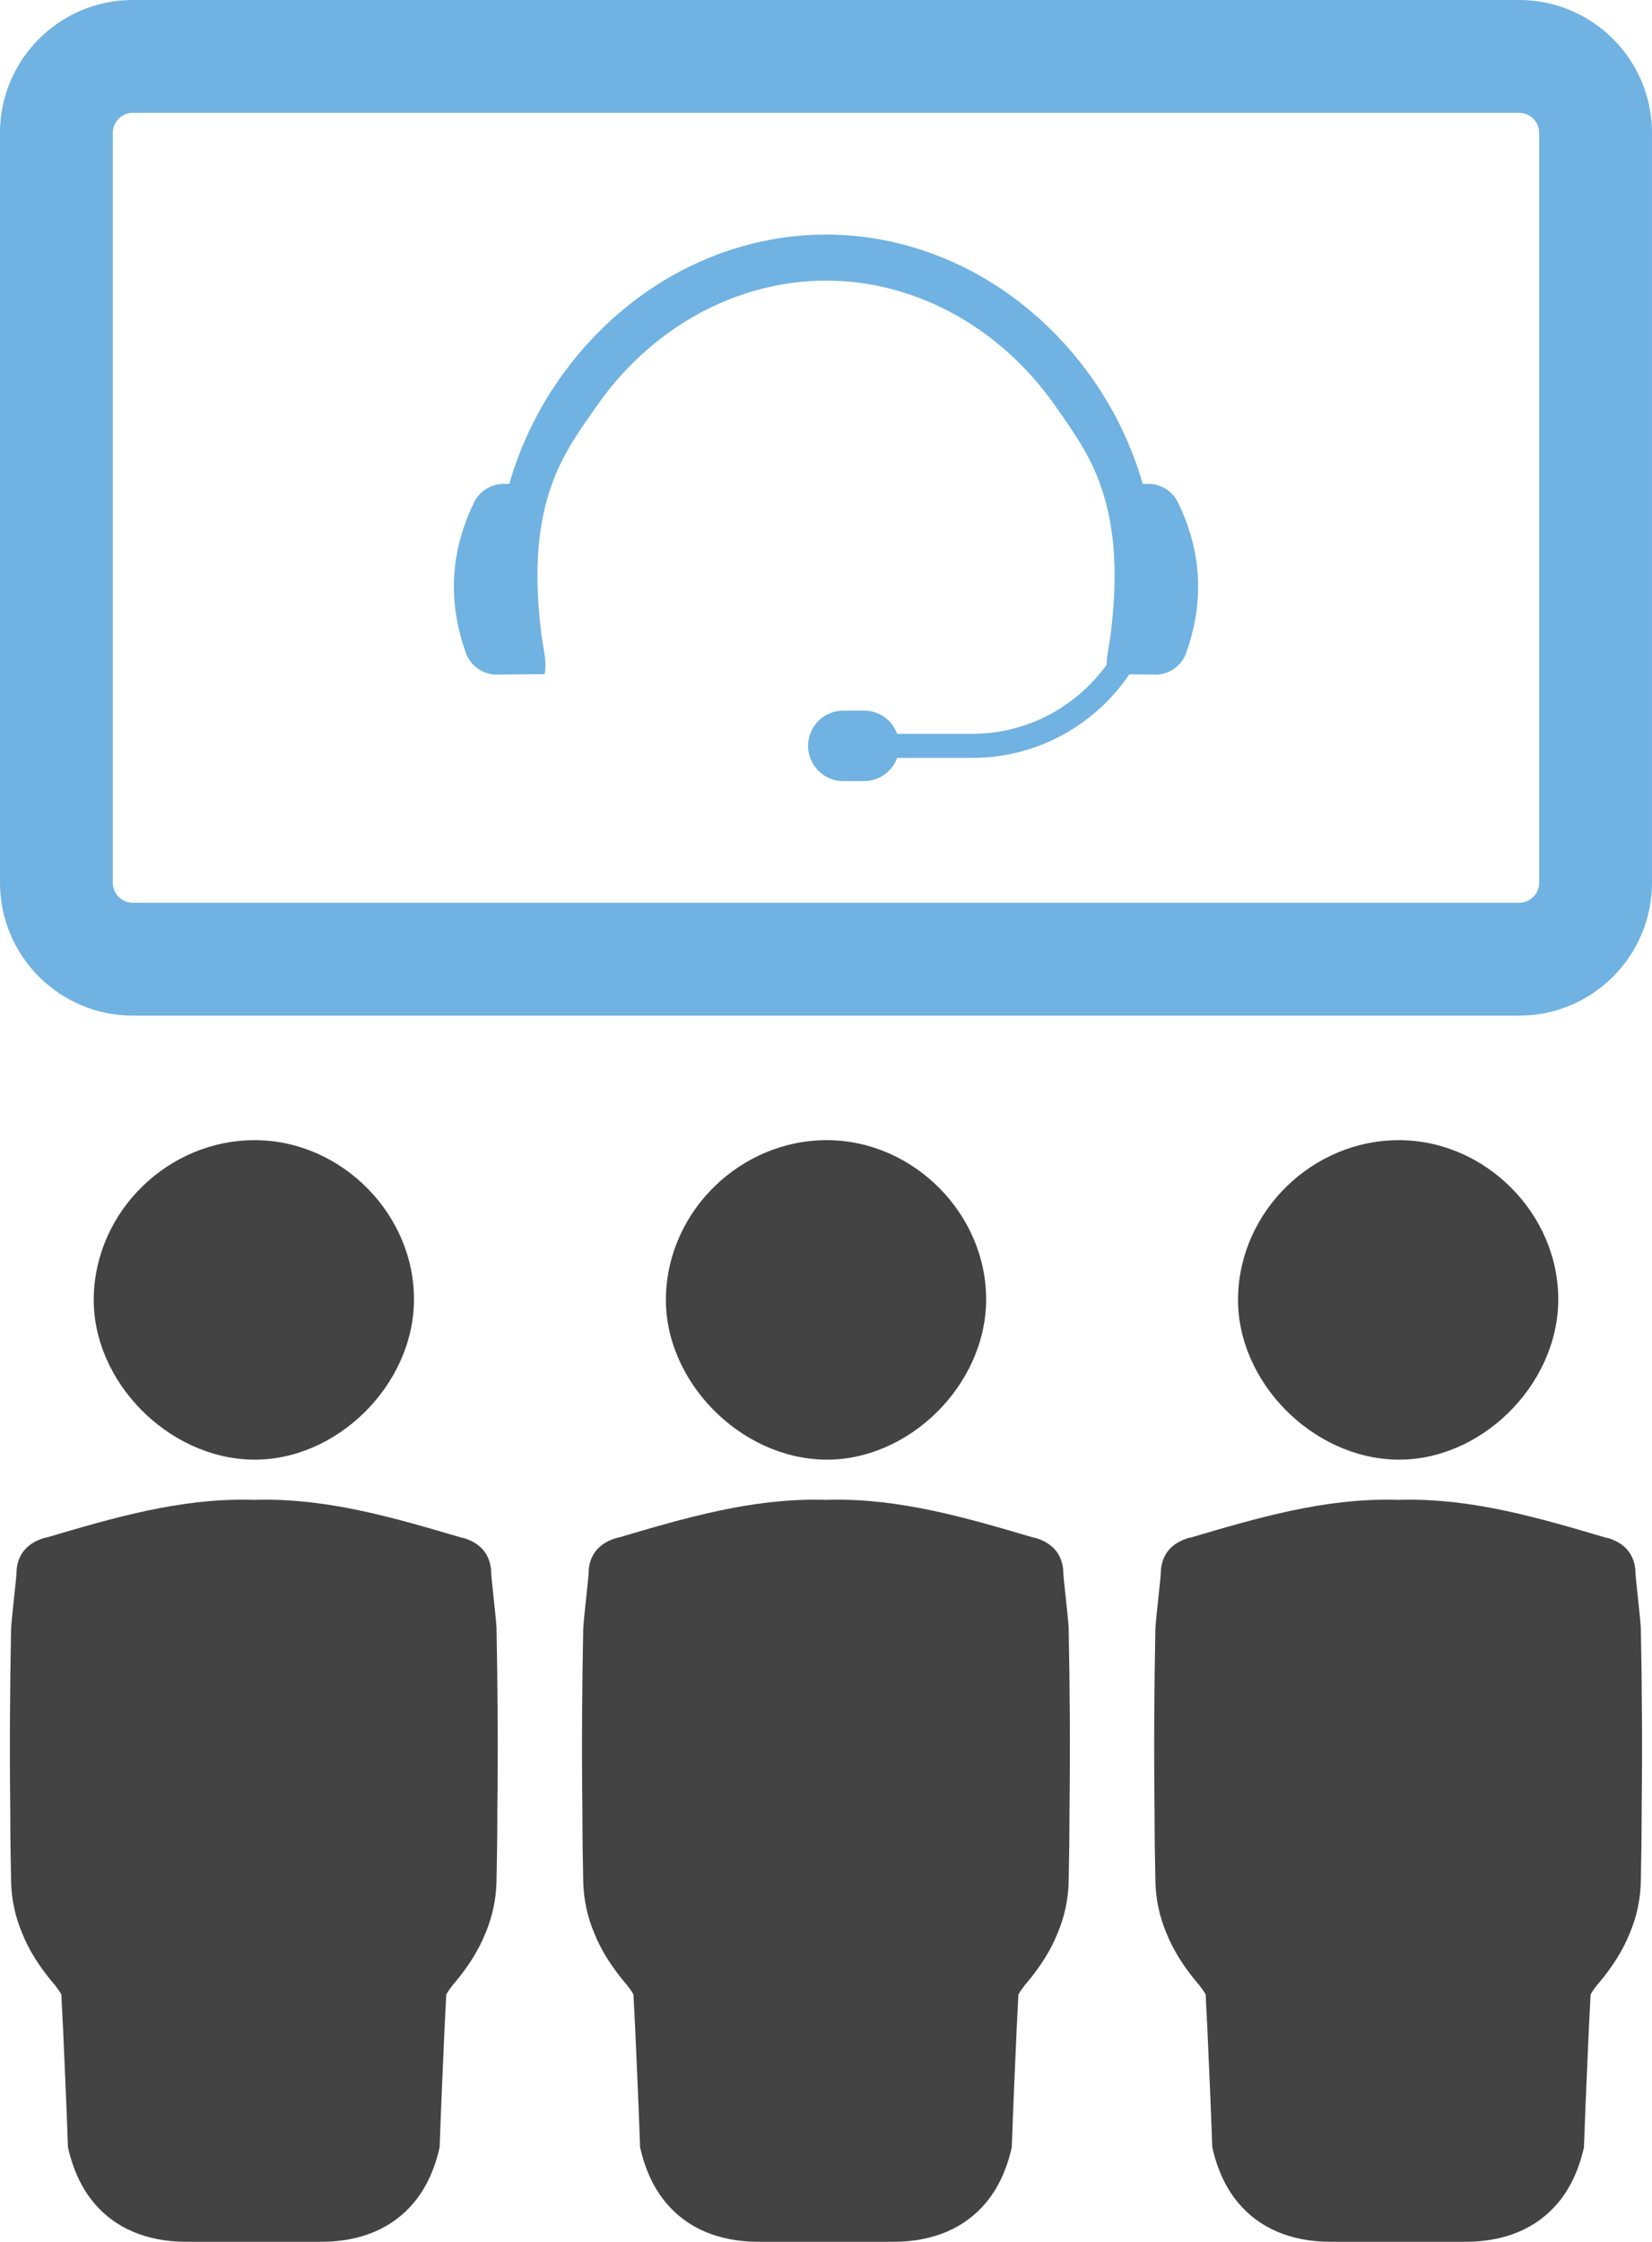 <?xml version="1.0" encoding="UTF-8"?>
<svg id="Layer_2" data-name="Layer 2" xmlns="http://www.w3.org/2000/svg" viewBox="0 0 89.913 121.984">
  <g id="Color">
    <path d="M64.108,27.33c-.315-.646-.993-1.036-1.71-.997h-.202c-.572-1.994-1.483-3.916-2.685-5.65-.06-.085-.116-.163-.171-.242l-.241-.327c-1.696-2.269-3.872-4.132-6.296-5.399-2.443-1.277-5.145-1.951-7.812-1.951h-.07c-2.667,0-5.369.674-7.811,1.951-2.425,1.267-4.6,3.131-6.296,5.399l-.241.327c-.056.079-.111.157-.171.242-1.202,1.734-2.113,3.656-2.685,5.649h-.202c-.717-.038-1.396.352-1.71.999-1.298,2.67-1.448,5.402-.448,8.197.241.678.873,1.139,1.59,1.18.894-.008,1.787-.018,2.681-.027.025,0,.025-.064.028-.079.117-.61-.107-1.412-.182-2.021-.414-3.306-.379-6.677,1.209-9.699.51-.968,1.159-1.887,1.777-2.766.053-.075.104-.148.157-.221l.212-.288c1.467-1.961,3.349-3.577,5.444-4.671,2.086-1.09,4.386-1.666,6.65-1.666h.07c2.265,0,4.564.575,6.65,1.666,2.095,1.095,3.977,2.71,5.444,4.671l.212.288c.053.074.104.146.157.221.618.879,1.267,1.798,1.777,2.766,1.588,3.022,1.622,6.392,1.209,9.699-.059.475-.208,1.068-.215,1.595-1.639,2.271-4.307,3.754-7.315,3.754h-4.083c-.268-.736-.971-1.262-1.8-1.262h-1.131c-1.059,0-1.917.858-1.917,1.917h0c0,1.059.858,1.917,1.917,1.917h1.131c.828,0,1.532-.527,1.8-1.262h4.083c3.554,0,6.694-1.805,8.553-4.546.501.005,1.002.01,1.503.015.717-.04,1.35-.501,1.59-1.18,1-2.795.85-5.527-.448-8.197Z" fill="#70b2e2"/>
    <path d="M82.683,55.263H7.229c-3.986,0-7.229-3.243-7.229-7.229V7.229C0,3.243,3.243,0,7.229,0h75.454c3.986,0,7.229,3.243,7.229,7.229v40.805c0,3.986-3.243,7.229-7.229,7.229ZM7.229,6.14c-.601,0-1.089.488-1.089,1.089v40.805c0,.601.488,1.089,1.089,1.089h75.454c.601,0,1.089-.488,1.089-1.089V7.229c0-.601-.488-1.089-1.089-1.089H7.229Z" fill="#70b2e2"/>
  </g>
  <g id="Grey">
    <path d="M13.738,79.423c4.568.081,8.746-4.03,8.793-8.647.046-4.685-3.92-8.704-8.615-8.736-4.734-.032-8.732,3.849-8.814,8.559-.078,4.55,4.023,8.743,8.637,8.824Z" fill="#434343"/>
    <path d="M27.028,88.633c-.018-.342-.097-1.079-.175-1.825-.061-.57-.123-1.114-.123-1.333-.035-.605-.316-1.421-1.474-1.781l-.167-.035c-3.588-1.061-7.211-2.123-10.983-2.053-.097,0-.193,0-.29.009-.096-.009-.193-.009-.29-.009-3.772-.07-7.395.991-10.983,2.053l-.167.035c-1.158.36-1.439,1.175-1.474,1.781,0,.219-.061.763-.123,1.333-.079.746-.158,1.482-.175,1.825-.061,3.097-.088,6.333-.044,9.991,0,1.202.017,2.439.044,3.719.018.982.219,1.939.596,2.833.377.947.956,1.86,1.737,2.781.026.017.061.061.079.097.123.158.246.324.325.482.017.404.035.781.061,1.202,0,.114,0,.219.017.333.097,2.219.202,4.5.281,6.772.272,1.202.737,2.211,1.395,3,1.149,1.386,2.86,2.132,5.018,2.14h7.403c2.158-.009,3.868-.754,5.017-2.14.658-.789,1.123-1.798,1.395-3,.079-2.272.184-4.553.281-6.772.017-.114.017-.219.017-.333.026-.421.044-.798.061-1.202.079-.158.202-.325.325-.482.017-.035.053-.079.079-.097.781-.921,1.36-1.833,1.737-2.781.377-.895.579-1.851.597-2.833.026-1.281.044-2.518.044-3.719.044-3.658.017-6.895-.044-9.991Z" fill="#434343"/>
    <path d="M44.879,79.423c4.568.081,8.747-4.03,8.793-8.647.046-4.685-3.92-8.704-8.615-8.736-4.734-.032-8.732,3.849-8.814,8.559-.078,4.55,4.023,8.743,8.637,8.824Z" fill="#434343"/>
    <path d="M58.168,88.633c-.017-.342-.097-1.079-.176-1.825-.061-.57-.123-1.114-.123-1.333-.035-.605-.316-1.421-1.474-1.781l-.167-.035c-3.588-1.061-7.211-2.123-10.983-2.053-.097,0-.193,0-.29.009-.096-.009-.193-.009-.29-.009-3.772-.07-7.395.991-10.983,2.053l-.167.035c-1.158.36-1.439,1.175-1.474,1.781,0,.219-.061.763-.123,1.333-.079.746-.158,1.482-.175,1.825-.061,3.097-.088,6.333-.044,9.991,0,1.202.017,2.439.044,3.719.017.982.219,1.939.596,2.833.377.947.956,1.86,1.737,2.781.026.017.061.061.079.097.123.158.246.324.325.482.018.404.035.781.061,1.202,0,.114,0,.219.017.333.097,2.219.202,4.5.281,6.772.272,1.202.737,2.211,1.395,3,1.149,1.386,2.86,2.132,5.018,2.14h7.403c2.158-.009,3.868-.754,5.018-2.14.658-.789,1.123-1.798,1.395-3,.079-2.272.184-4.553.281-6.772.017-.114.017-.219.017-.333.026-.421.044-.798.061-1.202.079-.158.202-.325.325-.482.017-.035.052-.079.079-.097.781-.921,1.36-1.833,1.737-2.781.377-.895.579-1.851.597-2.833.026-1.281.044-2.518.044-3.719.044-3.658.018-6.895-.044-9.991Z" fill="#434343"/>
    <path d="M76.019,79.423c4.568.081,8.746-4.03,8.792-8.647.046-4.685-3.92-8.704-8.615-8.736-4.734-.032-8.732,3.849-8.814,8.559-.078,4.55,4.023,8.743,8.637,8.824Z" fill="#434343"/>
    <path d="M89.308,88.633c-.017-.342-.097-1.079-.175-1.825-.061-.57-.123-1.114-.123-1.333-.035-.605-.316-1.421-1.474-1.781l-.167-.035c-3.588-1.061-7.211-2.123-10.983-2.053-.096,0-.193,0-.29.009-.096-.009-.193-.009-.289-.009-3.772-.07-7.395.991-10.983,2.053l-.167.035c-1.158.36-1.438,1.175-1.474,1.781,0,.219-.061.763-.123,1.333-.079.746-.158,1.482-.176,1.825-.061,3.097-.088,6.333-.044,9.991,0,1.202.017,2.439.044,3.719.018.982.219,1.939.597,2.833.377.947.956,1.86,1.737,2.781.026.017.061.061.079.097.123.158.246.324.325.482.018.404.035.781.061,1.202,0,.114,0,.219.017.333.097,2.219.202,4.5.281,6.772.272,1.202.737,2.211,1.395,3,1.149,1.386,2.86,2.132,5.018,2.14h7.403c2.158-.009,3.869-.754,5.018-2.14.658-.789,1.123-1.798,1.395-3,.079-2.272.184-4.553.281-6.772.017-.114.017-.219.017-.333.026-.421.044-.798.061-1.202.079-.158.202-.325.325-.482.018-.035.053-.079.079-.097.781-.921,1.36-1.833,1.737-2.781.377-.895.579-1.851.596-2.833.026-1.281.044-2.518.044-3.719.044-3.658.018-6.895-.044-9.991Z" fill="#434343"/>
  </g>
</svg>